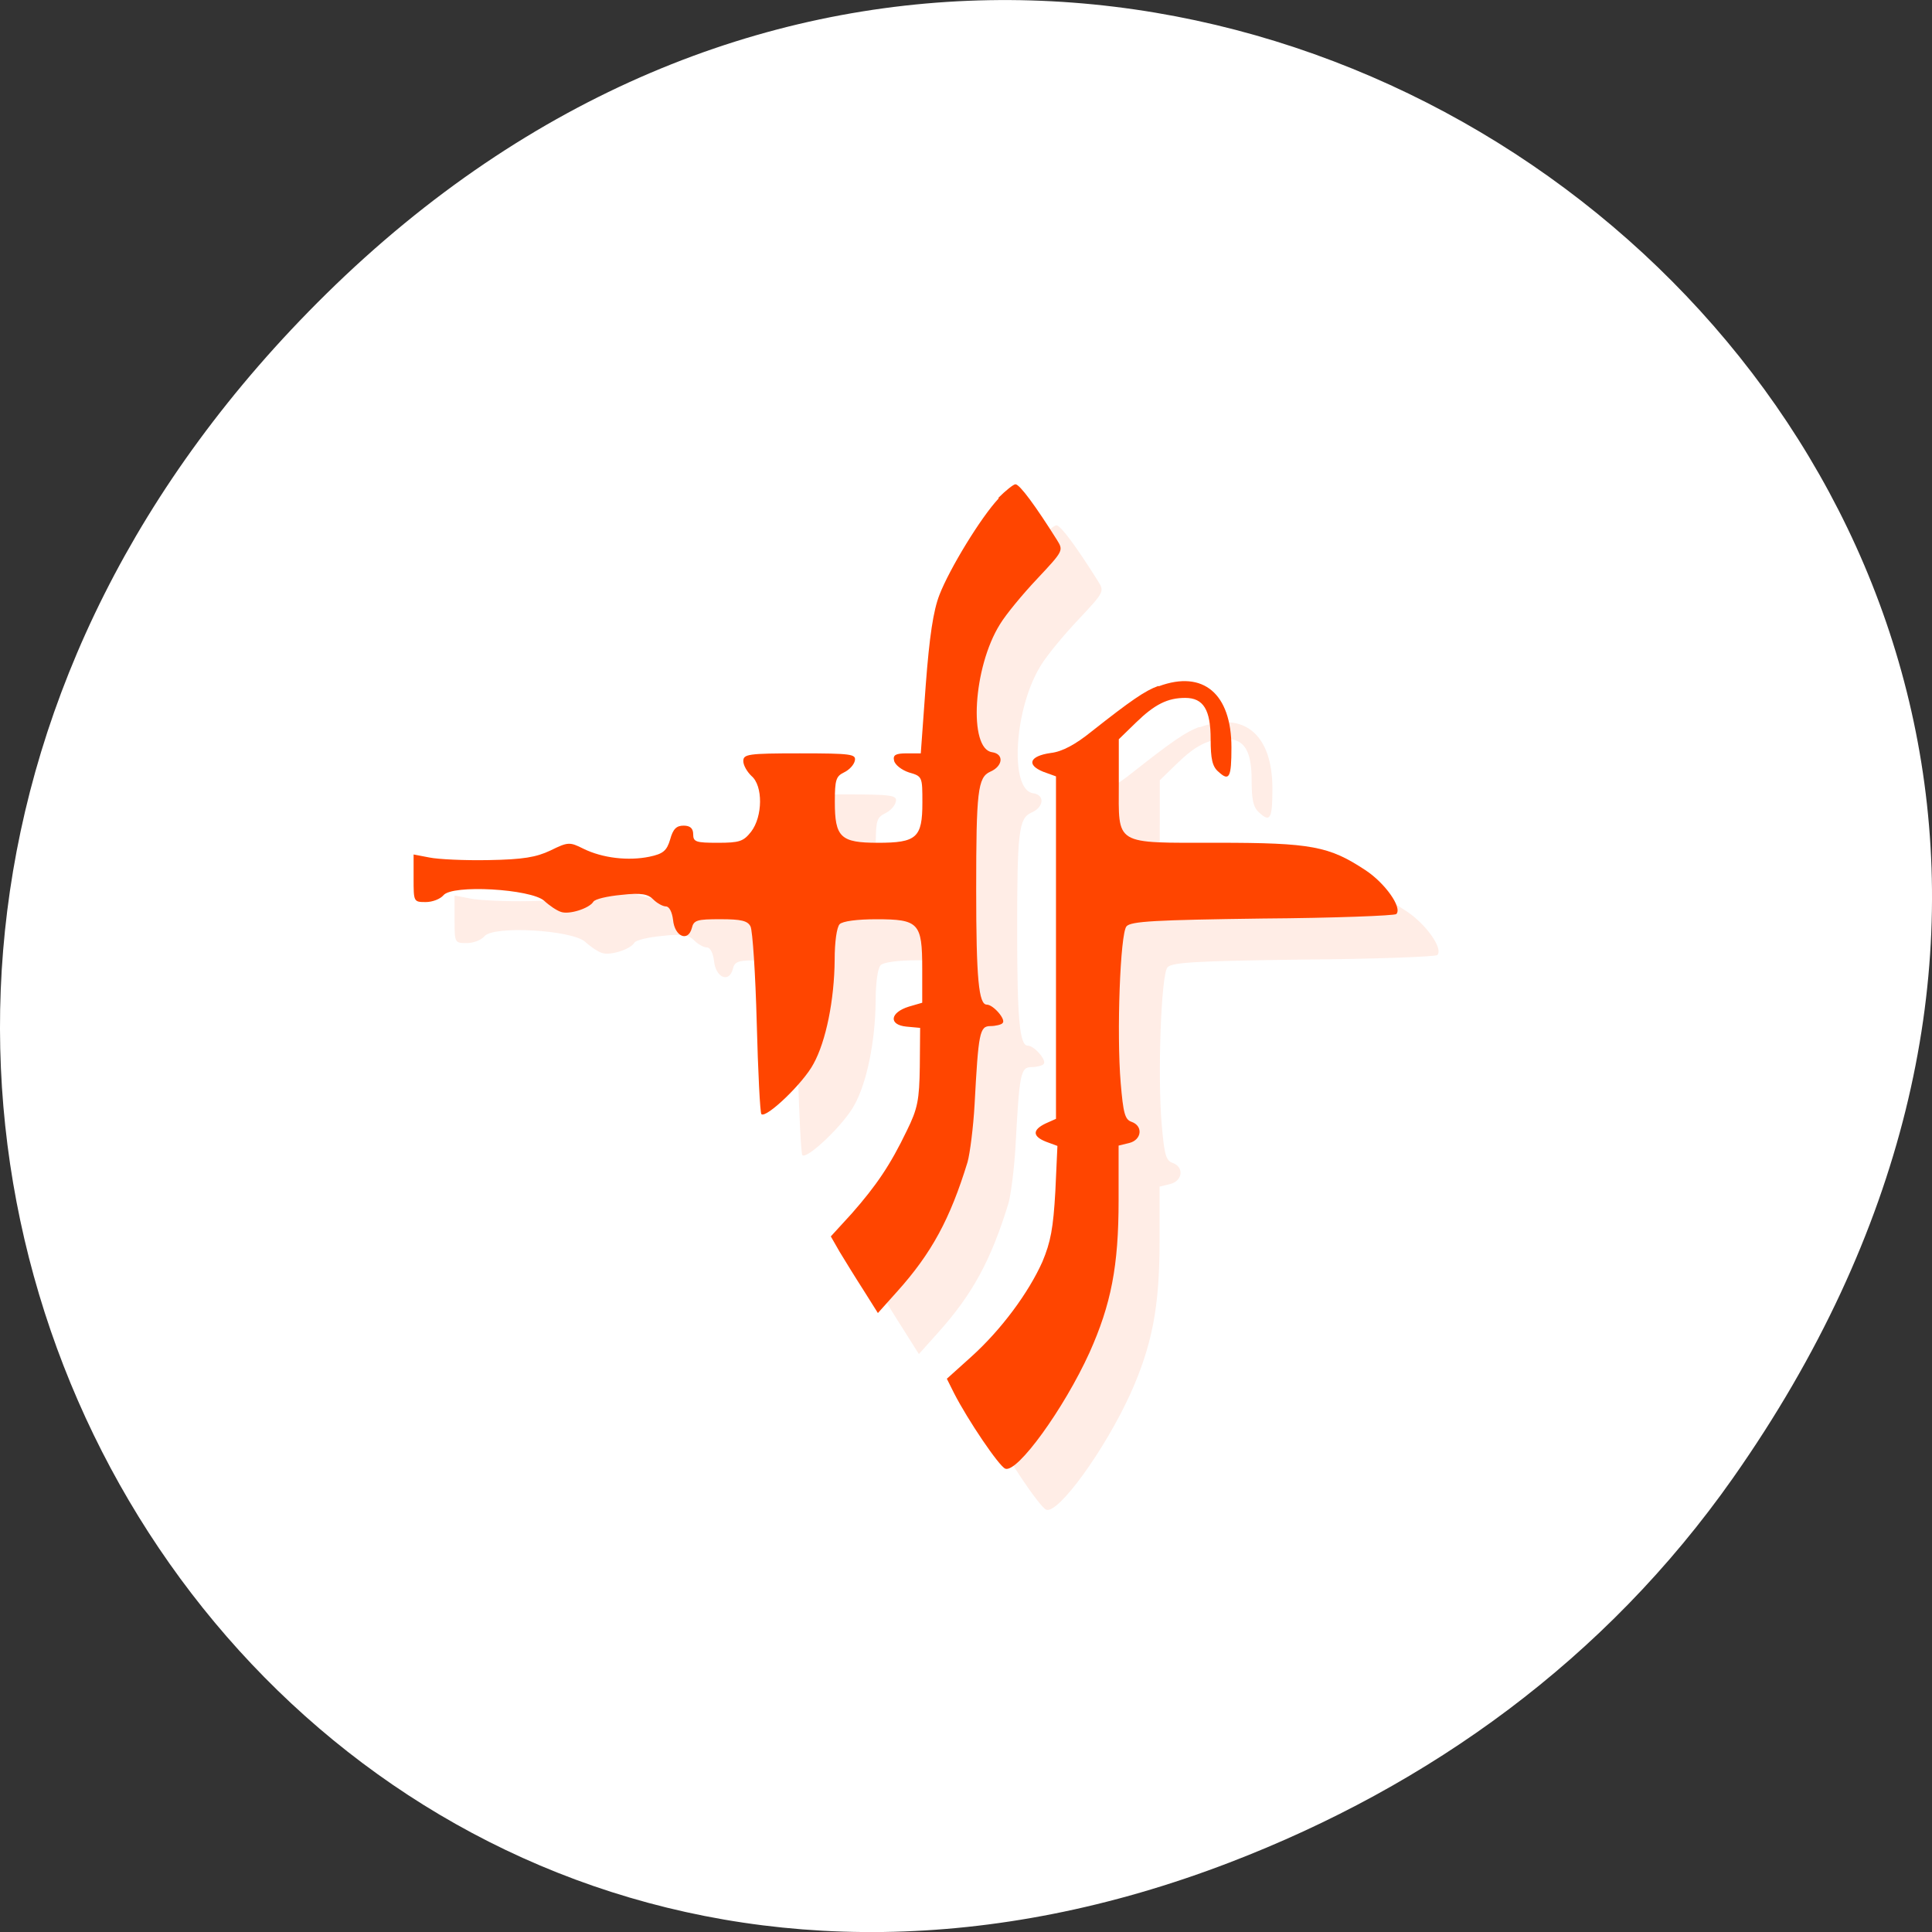 <svg xmlns="http://www.w3.org/2000/svg" xmlns:xlink="http://www.w3.org/1999/xlink" viewBox="0 0 256 256"><rect x="0" y="0" width="256" height="256" fill="#333333" stroke="none"/><defs><clipPath id="0"><path transform="matrix(15.333 0 0 11.5 415 -125.5)" d="m -24 13 c 0 1.105 -0.672 2 -1.5 2 -0.828 0 -1.5 -0.895 -1.5 -2 0 -1.105 0.672 -2 1.5 -2 0.828 0 1.5 0.895 1.5 2 z" style="fill:#1890d0"/></clipPath><clipPath id="1"><path transform="matrix(15.333 0 0 11.5 415 -125.5)" d="m -24 13 c 0 1.105 -0.672 2 -1.5 2 -0.828 0 -1.5 -0.895 -1.5 -2 0 -1.105 0.672 -2 1.5 -2 0.828 0 1.5 0.895 1.5 2 z" style="fill:#1890d0"/></clipPath></defs><g transform="translate(0 -796.36)"><path d="m 229.63 992.2 c 92.05 -130.93 -77.948 -263.6 -186.39 -156.91 -102.17 100.51 -7.449 256.68 119.69 207.86 c 26.526 -10.185 49.802 -26.914 66.7 -50.948 z" style="fill:#fff;color:#000"/><g transform="matrix(5.429 0 0 5.436 -10.286 795.34)" style="fill:#ff4500"><g style="clip-path:url(#1)"><g transform="translate(1 1)" style="opacity:0.1"><path d="m 26.27 12.336 c -0.438 0.465 -1.199 1.715 -1.445 2.348 -0.152 0.387 -0.246 1.02 -0.336 2.203 l -0.121 1.664 h -0.336 c -0.277 0 -0.348 0.039 -0.316 0.176 0.02 0.102 0.184 0.23 0.363 0.289 0.328 0.094 0.328 0.105 0.328 0.738 0 0.855 -0.141 0.977 -1.09 0.977 -0.906 0 -1.047 -0.133 -1.047 -0.996 0 -0.543 0.031 -0.625 0.223 -0.719 0.133 -0.063 0.246 -0.188 0.266 -0.289 0.031 -0.156 -0.082 -0.176 -1.344 -0.176 -1.262 0 -1.379 0.02 -1.379 0.188 0 0.102 0.09 0.258 0.199 0.363 0.285 0.238 0.277 0.988 -0.008 1.359 -0.188 0.238 -0.285 0.27 -0.816 0.27 -0.527 0 -0.598 -0.02 -0.598 -0.207 0 -0.145 -0.074 -0.211 -0.234 -0.211 -0.176 0 -0.258 0.082 -0.328 0.336 -0.082 0.277 -0.172 0.352 -0.508 0.422 -0.512 0.105 -1.141 0.035 -1.609 -0.195 -0.336 -0.168 -0.375 -0.168 -0.805 0.043 -0.348 0.164 -0.664 0.219 -1.508 0.234 -0.59 0.012 -1.238 -0.02 -1.445 -0.063 l -0.387 -0.074 v 0.582 c 0 0.57 0 0.578 0.297 0.578 0.164 0 0.352 -0.074 0.43 -0.164 0.211 -0.27 2.137 -0.156 2.461 0.133 0.121 0.113 0.305 0.238 0.406 0.27 0.195 0.074 0.691 -0.082 0.793 -0.246 0.035 -0.066 0.348 -0.137 0.684 -0.168 0.488 -0.055 0.652 -0.02 0.781 0.113 0.094 0.094 0.234 0.168 0.305 0.168 0.082 0 0.152 0.133 0.176 0.332 0.039 0.402 0.363 0.543 0.457 0.199 0.047 -0.199 0.129 -0.219 0.699 -0.219 0.512 0 0.664 0.039 0.734 0.176 0.051 0.102 0.121 1.164 0.152 2.348 0.031 1.195 0.082 2.195 0.113 2.227 0.113 0.113 1.027 -0.758 1.273 -1.227 0.305 -0.551 0.508 -1.559 0.516 -2.535 0 -0.438 0.051 -0.793 0.121 -0.867 0.07 -0.074 0.43 -0.121 0.895 -0.121 1.039 0 1.121 0.09 1.121 1.203 v 0.832 l -0.324 0.094 c -0.469 0.145 -0.5 0.445 -0.063 0.488 l 0.336 0.031 l -0.008 0.945 c -0.012 0.813 -0.051 1.023 -0.316 1.559 -0.406 0.844 -0.746 1.34 -1.344 2.02 l -0.512 0.559 l 0.215 0.375 c 0.121 0.199 0.375 0.613 0.582 0.934 l 0.352 0.559 l 0.469 -0.523 c 0.844 -0.938 1.293 -1.77 1.719 -3.156 0.059 -0.211 0.141 -0.848 0.172 -1.406 0.094 -1.746 0.121 -1.91 0.387 -1.91 0.121 0 0.273 -0.035 0.297 -0.074 0.09 -0.082 -0.227 -0.449 -0.387 -0.449 -0.195 0 -0.258 -0.621 -0.258 -2.805 0 -2.391 0.039 -2.734 0.34 -2.871 0.313 -0.133 0.348 -0.434 0.047 -0.477 -0.578 -0.082 -0.465 -2.07 0.195 -3.121 0.141 -0.234 0.551 -0.73 0.906 -1.105 0.645 -0.688 0.645 -0.688 0.48 -0.953 -0.512 -0.813 -0.906 -1.352 -1.01 -1.352 -0.047 0 -0.242 0.156 -0.418 0.332" id="2"/><path d="m 30.16 16.91 c -0.316 0.113 -0.664 0.352 -1.625 1.109 -0.387 0.313 -0.715 0.492 -0.996 0.523 -0.52 0.074 -0.598 0.289 -0.184 0.457 l 0.313 0.113 v 8.348 l -0.254 0.113 c -0.324 0.156 -0.324 0.313 0.012 0.445 l 0.277 0.102 l -0.051 1.109 c -0.051 0.898 -0.113 1.23 -0.316 1.715 -0.336 0.75 -1 1.656 -1.75 2.328 l -0.582 0.523 l 0.176 0.352 c 0.336 0.656 1.098 1.781 1.25 1.84 0.293 0.113 1.434 -1.465 2.055 -2.828 0.527 -1.176 0.711 -2.105 0.711 -3.707 v -1.34 l 0.258 -0.063 c 0.305 -0.074 0.348 -0.414 0.059 -0.516 -0.164 -0.055 -0.203 -0.211 -0.266 -0.949 -0.102 -1.207 -0.012 -3.637 0.141 -3.816 0.105 -0.125 0.715 -0.156 3.316 -0.191 1.754 -0.012 3.227 -0.07 3.27 -0.109 0.152 -0.156 -0.277 -0.758 -0.754 -1.07 -0.883 -0.582 -1.309 -0.668 -3.609 -0.668 -2.555 0 -2.41 0.082 -2.41 -1.453 v -1.07 l 0.418 -0.406 c 0.457 -0.445 0.773 -0.602 1.203 -0.602 0.445 0 0.621 0.289 0.621 1.012 0 0.465 0.039 0.664 0.191 0.789 0.266 0.246 0.316 0.133 0.316 -0.594 0 -1.309 -0.688 -1.891 -1.77 -1.492" id="3"/></g></g><g style="clip-path:url(#0)"><g><use xlink:href="#2"/><use xlink:href="#3"/></g></g></g></g></svg>